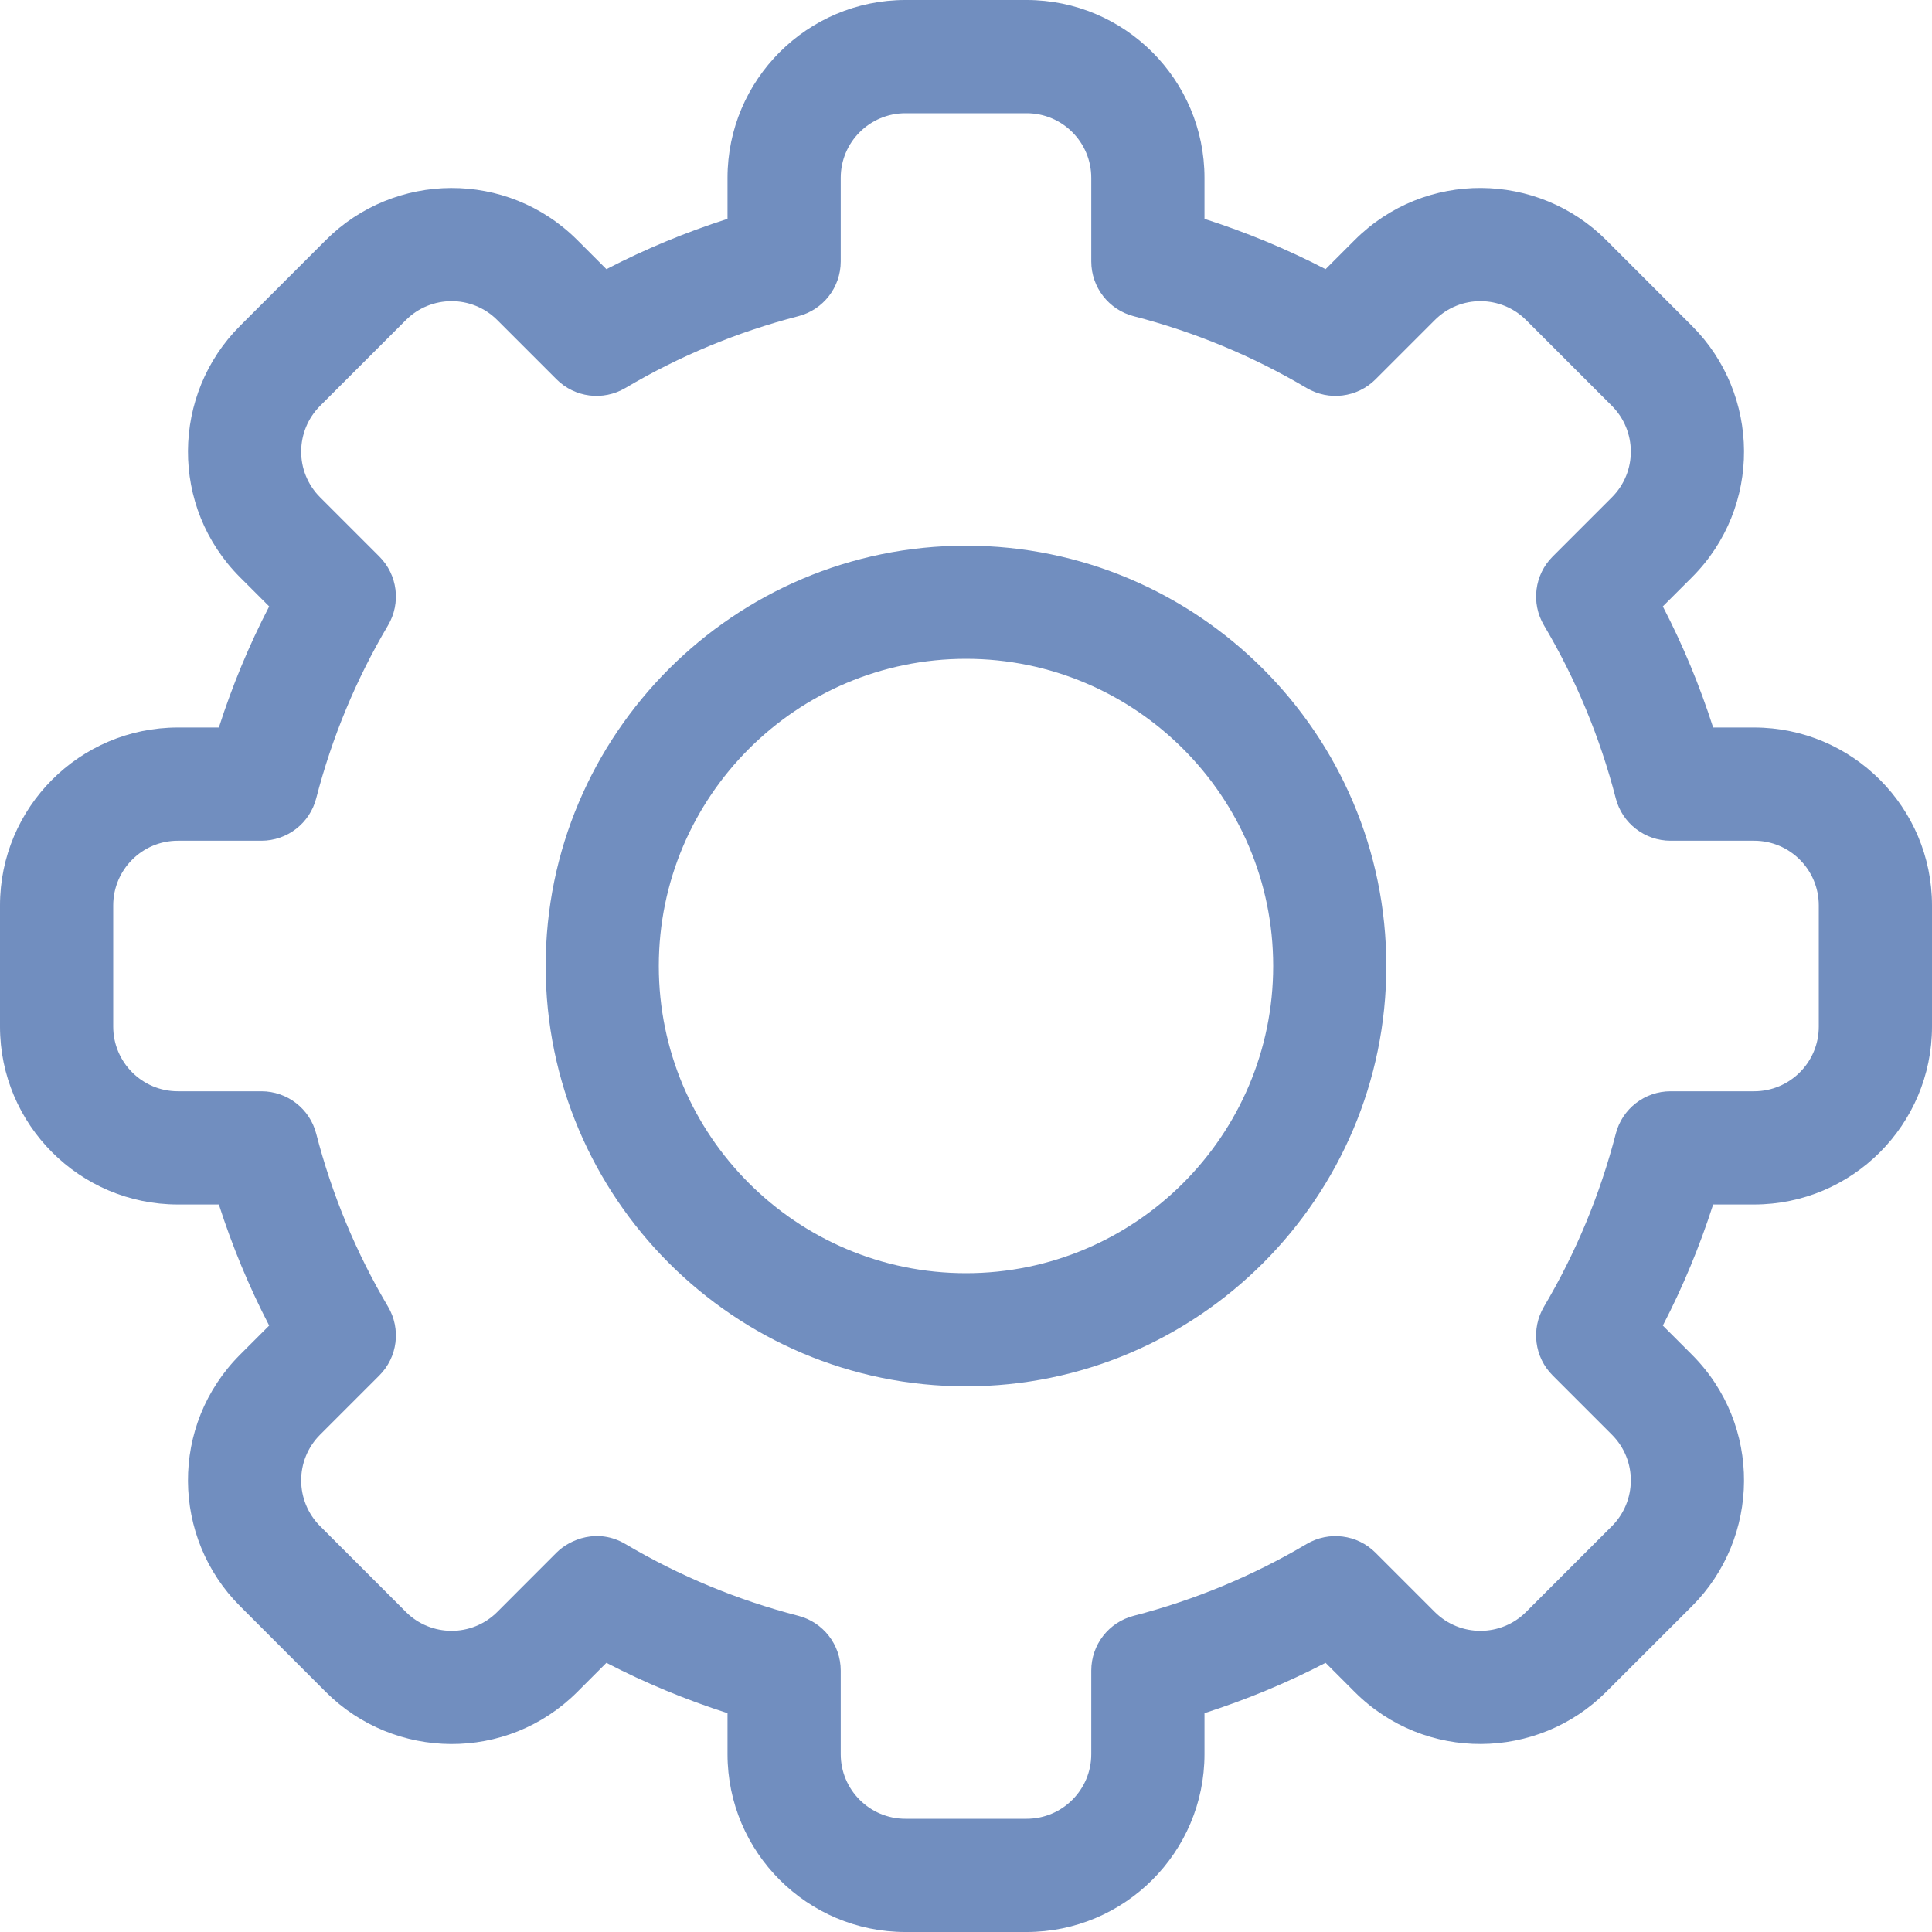 <svg width="25" height="25" viewBox="0 0 25 25" fill="none" xmlns="http://www.w3.org/2000/svg">
<g clipPath="url(#clip0_13_2744)">
<path d="M13.284 25H11.716C10.447 25 9.414 23.968 9.414 22.699V22.168C8.875 21.995 8.35 21.778 7.847 21.517L7.471 21.893C6.56 22.806 5.1 22.779 4.215 21.893L3.107 20.784C2.22 19.899 2.195 18.44 3.107 17.529L3.483 17.153C3.222 16.65 3.005 16.125 2.832 15.586H2.301C1.032 15.586 0 14.553 0 13.284V11.716C0 10.447 1.032 9.414 2.301 9.414H2.832C3.005 8.875 3.222 8.35 3.483 7.847L3.107 7.471C2.195 6.56 2.22 5.101 3.107 4.216L4.216 3.107C5.103 2.219 6.562 2.197 7.471 3.107L7.847 3.483C8.35 3.222 8.875 3.005 9.414 2.832V2.301C9.414 1.032 10.447 0 11.716 0H13.284C14.553 0 15.586 1.032 15.586 2.301V2.832C16.125 3.005 16.65 3.222 17.153 3.483L17.529 3.107C18.44 2.194 19.9 2.221 20.785 3.107L21.893 4.216C22.78 5.101 22.805 6.56 21.893 7.471L21.517 7.847C21.778 8.35 21.995 8.874 22.168 9.414H22.698C23.968 9.414 25 10.447 25 11.716V13.284C25 14.553 23.968 15.586 22.698 15.586H22.168C21.995 16.125 21.778 16.65 21.517 17.153L21.893 17.529C22.805 18.44 22.78 19.899 21.893 20.785L20.784 21.893C19.897 22.781 18.438 22.803 17.529 21.893L17.153 21.517C16.65 21.778 16.125 21.995 15.586 22.168V22.699C15.586 23.968 14.553 25 13.284 25V25ZM8.092 19.979C8.791 20.393 9.544 20.705 10.329 20.908C10.653 20.991 10.879 21.283 10.879 21.617V22.699C10.879 23.16 11.254 23.535 11.716 23.535H13.284C13.746 23.535 14.121 23.16 14.121 22.699V21.617C14.121 21.283 14.347 20.991 14.671 20.908C15.456 20.705 16.209 20.393 16.908 19.979C17.196 19.809 17.563 19.855 17.799 20.092L18.565 20.858C18.895 21.188 19.426 21.181 19.748 20.858L20.858 19.748C21.179 19.427 21.19 18.897 20.858 18.565L20.092 17.799C19.855 17.563 19.809 17.196 19.979 16.908C20.393 16.209 20.705 15.456 20.908 14.671C20.991 14.347 21.283 14.121 21.617 14.121H22.699C23.16 14.121 23.535 13.746 23.535 13.285V11.716C23.535 11.254 23.16 10.879 22.699 10.879H21.617C21.283 10.879 20.991 10.653 20.908 10.33C20.705 9.544 20.393 8.791 19.979 8.092C19.809 7.804 19.855 7.437 20.092 7.201L20.858 6.435C21.189 6.104 21.18 5.574 20.858 5.252L19.748 4.142C19.427 3.82 18.896 3.811 18.566 4.142L17.799 4.909C17.563 5.145 17.196 5.191 16.908 5.021C16.209 4.607 15.456 4.295 14.671 4.092C14.347 4.009 14.121 3.717 14.121 3.383V2.301C14.121 1.84 13.746 1.465 13.285 1.465H11.716C11.254 1.465 10.879 1.84 10.879 2.301V3.383C10.879 3.717 10.653 4.009 10.329 4.092C9.544 4.295 8.791 4.607 8.092 5.021C7.804 5.191 7.437 5.145 7.201 4.908L6.435 4.142C6.105 3.812 5.574 3.819 5.252 4.142L4.142 5.252C3.821 5.573 3.81 6.103 4.142 6.435L4.908 7.201C5.145 7.437 5.191 7.804 5.021 8.092C4.607 8.791 4.295 9.544 4.092 10.329C4.009 10.653 3.717 10.879 3.383 10.879H2.301C1.84 10.879 1.465 11.254 1.465 11.716V13.284C1.465 13.746 1.84 14.121 2.301 14.121H3.383C3.717 14.121 4.009 14.347 4.092 14.671C4.295 15.456 4.607 16.209 5.021 16.908C5.191 17.196 5.145 17.563 4.908 17.799L4.142 18.565C3.811 18.896 3.82 19.426 4.142 19.748L5.252 20.858C5.573 21.18 6.104 21.189 6.435 20.858L7.201 20.091C7.375 19.917 7.737 19.77 8.092 19.979V19.979Z" fill="#718EBF"/>
<path d="M12.5 17.939C9.501 17.939 7.061 15.499 7.061 12.5C7.061 9.501 9.501 7.061 12.5 7.061C15.499 7.061 17.939 9.501 17.939 12.5C17.939 15.499 15.499 17.939 12.5 17.939V17.939ZM12.5 8.525C10.308 8.525 8.525 10.308 8.525 12.5C8.525 14.692 10.308 16.475 12.5 16.475C14.692 16.475 16.475 14.692 16.475 12.5C16.475 10.308 14.692 8.525 12.5 8.525V8.525Z" fill="#718EBF"/>
</g>
<defs>
<clipPath id="clip0_13_2744">
<rect width="25" height="25" fill="white"/>
</clipPath>
</defs>
</svg>
